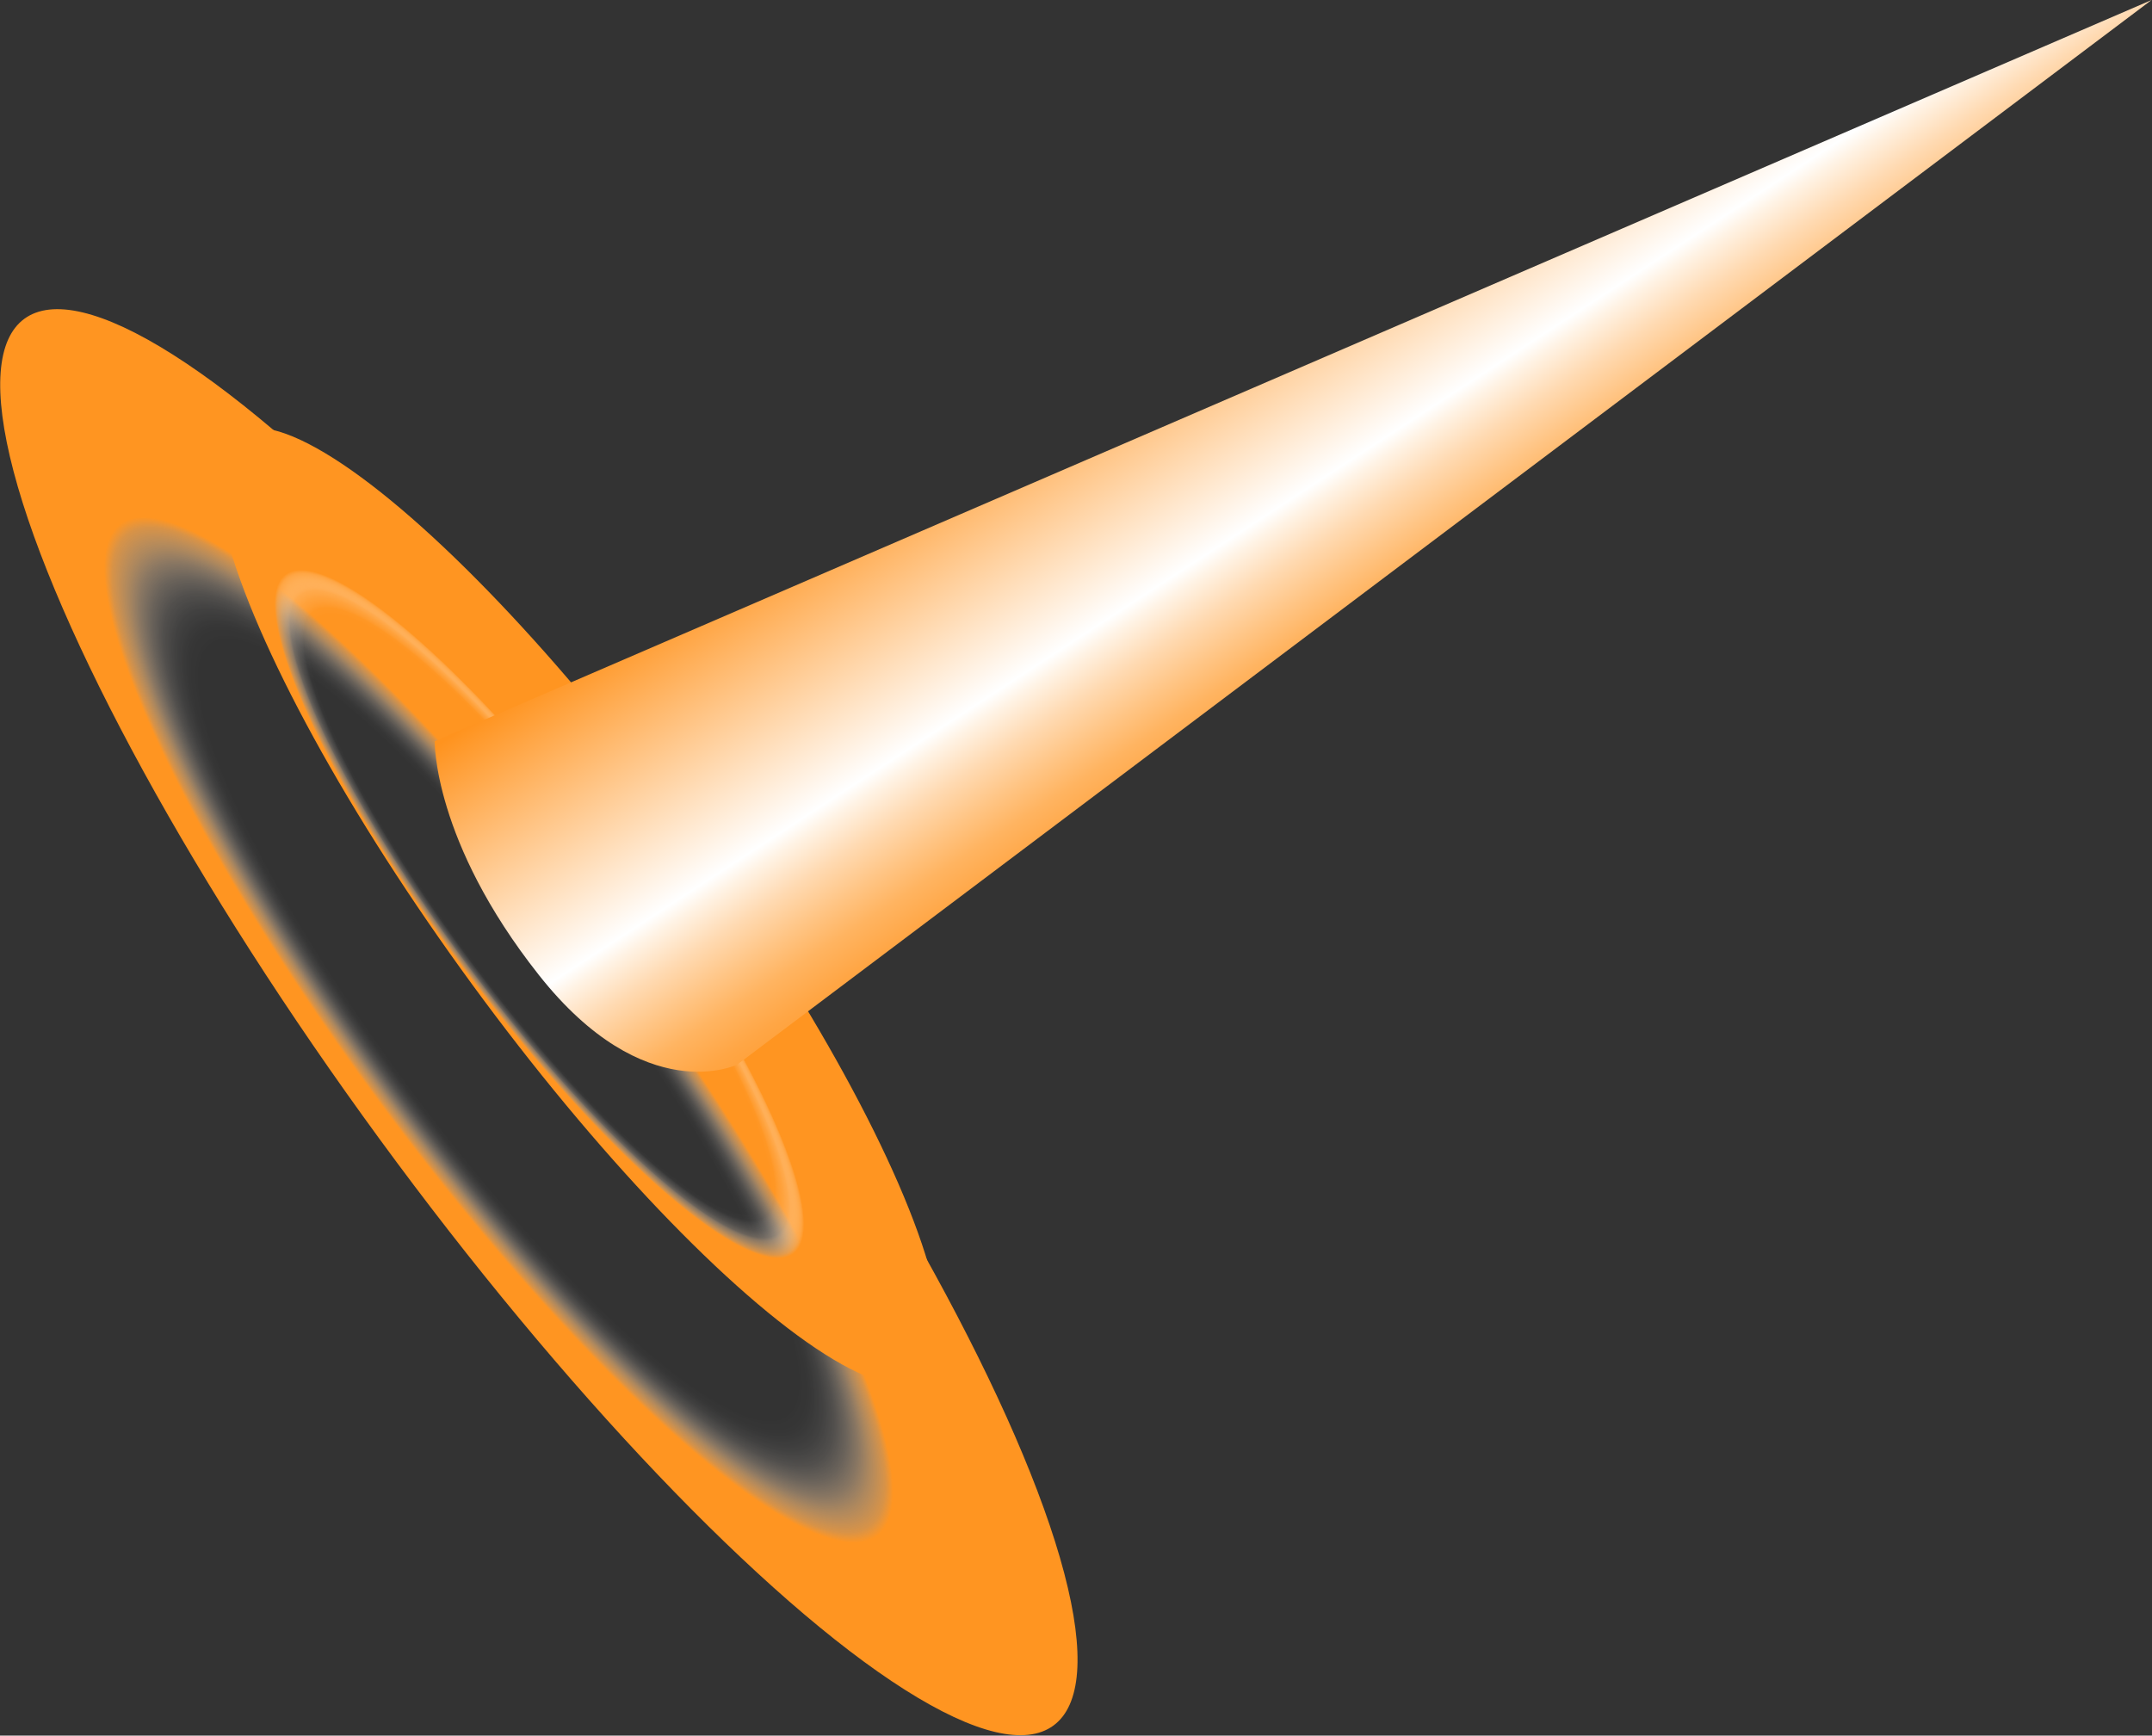 <svg id="Layer_1" data-name="Layer 1" xmlns="http://www.w3.org/2000/svg" xmlns:xlink="http://www.w3.org/1999/xlink" viewBox="0 0 155.43 125.37"><rect x="0" y="0" width="155.43" height="125.37" fill="#333333" stroke="none"/><defs><style>.cls-1{fill:url(#radial-gradient);}.cls-2{fill:url(#radial-gradient-2);}.cls-3{fill:url(#linear-gradient);}</style><radialGradient id="radial-gradient" cx="615.05" cy="418.21" r="45.64" gradientTransform="matrix(0.01, 1, -0.22, 0, 687.04, -95.35)" gradientUnits="userSpaceOnUse"><stop offset="0.76" stop-color="#fff" stop-opacity="0"/><stop offset="0.79" stop-color="#fffdfb" stop-opacity="0.02"/><stop offset="0.82" stop-color="#fff8f0" stop-opacity="0.07"/><stop offset="0.85" stop-color="#ffefde" stop-opacity="0.15"/><stop offset="0.88" stop-color="#ffe3c4" stop-opacity="0.27"/><stop offset="0.91" stop-color="#ffd3a3" stop-opacity="0.42"/><stop offset="0.94" stop-color="#ffc07a" stop-opacity="0.6"/><stop offset="0.98" stop-color="#ffa94b" stop-opacity="0.81"/><stop offset="1" stop-color="#ff9521"/></radialGradient><radialGradient id="radial-gradient-2" cx="610.01" cy="410.92" r="30.63" gradientTransform="matrix(0.01, 1, -0.22, 0, 688.42, -98.66)" gradientUnits="userSpaceOnUse"><stop offset="0.87" stop-color="#fff" stop-opacity="0"/><stop offset="0.89" stop-color="#fffdfb" stop-opacity="0.02"/><stop offset="0.9" stop-color="#fff8f0" stop-opacity="0.07"/><stop offset="0.92" stop-color="#ffefde" stop-opacity="0.15"/><stop offset="0.94" stop-color="#ffe3c4" stop-opacity="0.27"/><stop offset="0.95" stop-color="#ffd3a3" stop-opacity="0.42"/><stop offset="0.97" stop-color="#ffc07a" stop-opacity="0.6"/><stop offset="0.99" stop-color="#ffa94b" stop-opacity="0.81"/><stop offset="1" stop-color="#ff9521"/></radialGradient><linearGradient id="linear-gradient" x1="650.94" y1="465.37" x2="671.56" y2="496.92" gradientUnits="userSpaceOnUse"><stop offset="0" stop-color="#ff931e"/><stop offset="0.5" stop-color="#fff"/><stop offset="0.53" stop-color="#fff3e5"/><stop offset="0.6" stop-color="#ffdab2"/><stop offset="0.67" stop-color="#ffc585"/><stop offset="0.73" stop-color="#ffb461"/><stop offset="0.8" stop-color="#ffa645"/><stop offset="0.87" stop-color="#ff9d31"/><stop offset="0.93" stop-color="#ff9725"/><stop offset="1" stop-color="#ff9521"/></linearGradient></defs><ellipse class="cls-1" cx="603.86" cy="520.96" rx="14.27" ry="62.95" transform="translate(-756.03 9.81) rotate(-36.18)"/><ellipse class="cls-2" cx="606.77" cy="512.58" rx="9.57" ry="42.24" transform="translate(-750.53 9.91) rotate(-36.18)"/><path class="cls-3" d="M596.34,500.64l124-53.54L618.19,524s-6.66,3.23-14.33-6.47S596.34,500.64,596.34,500.64Z" transform="translate(-564.94 -447.1)"/></svg>